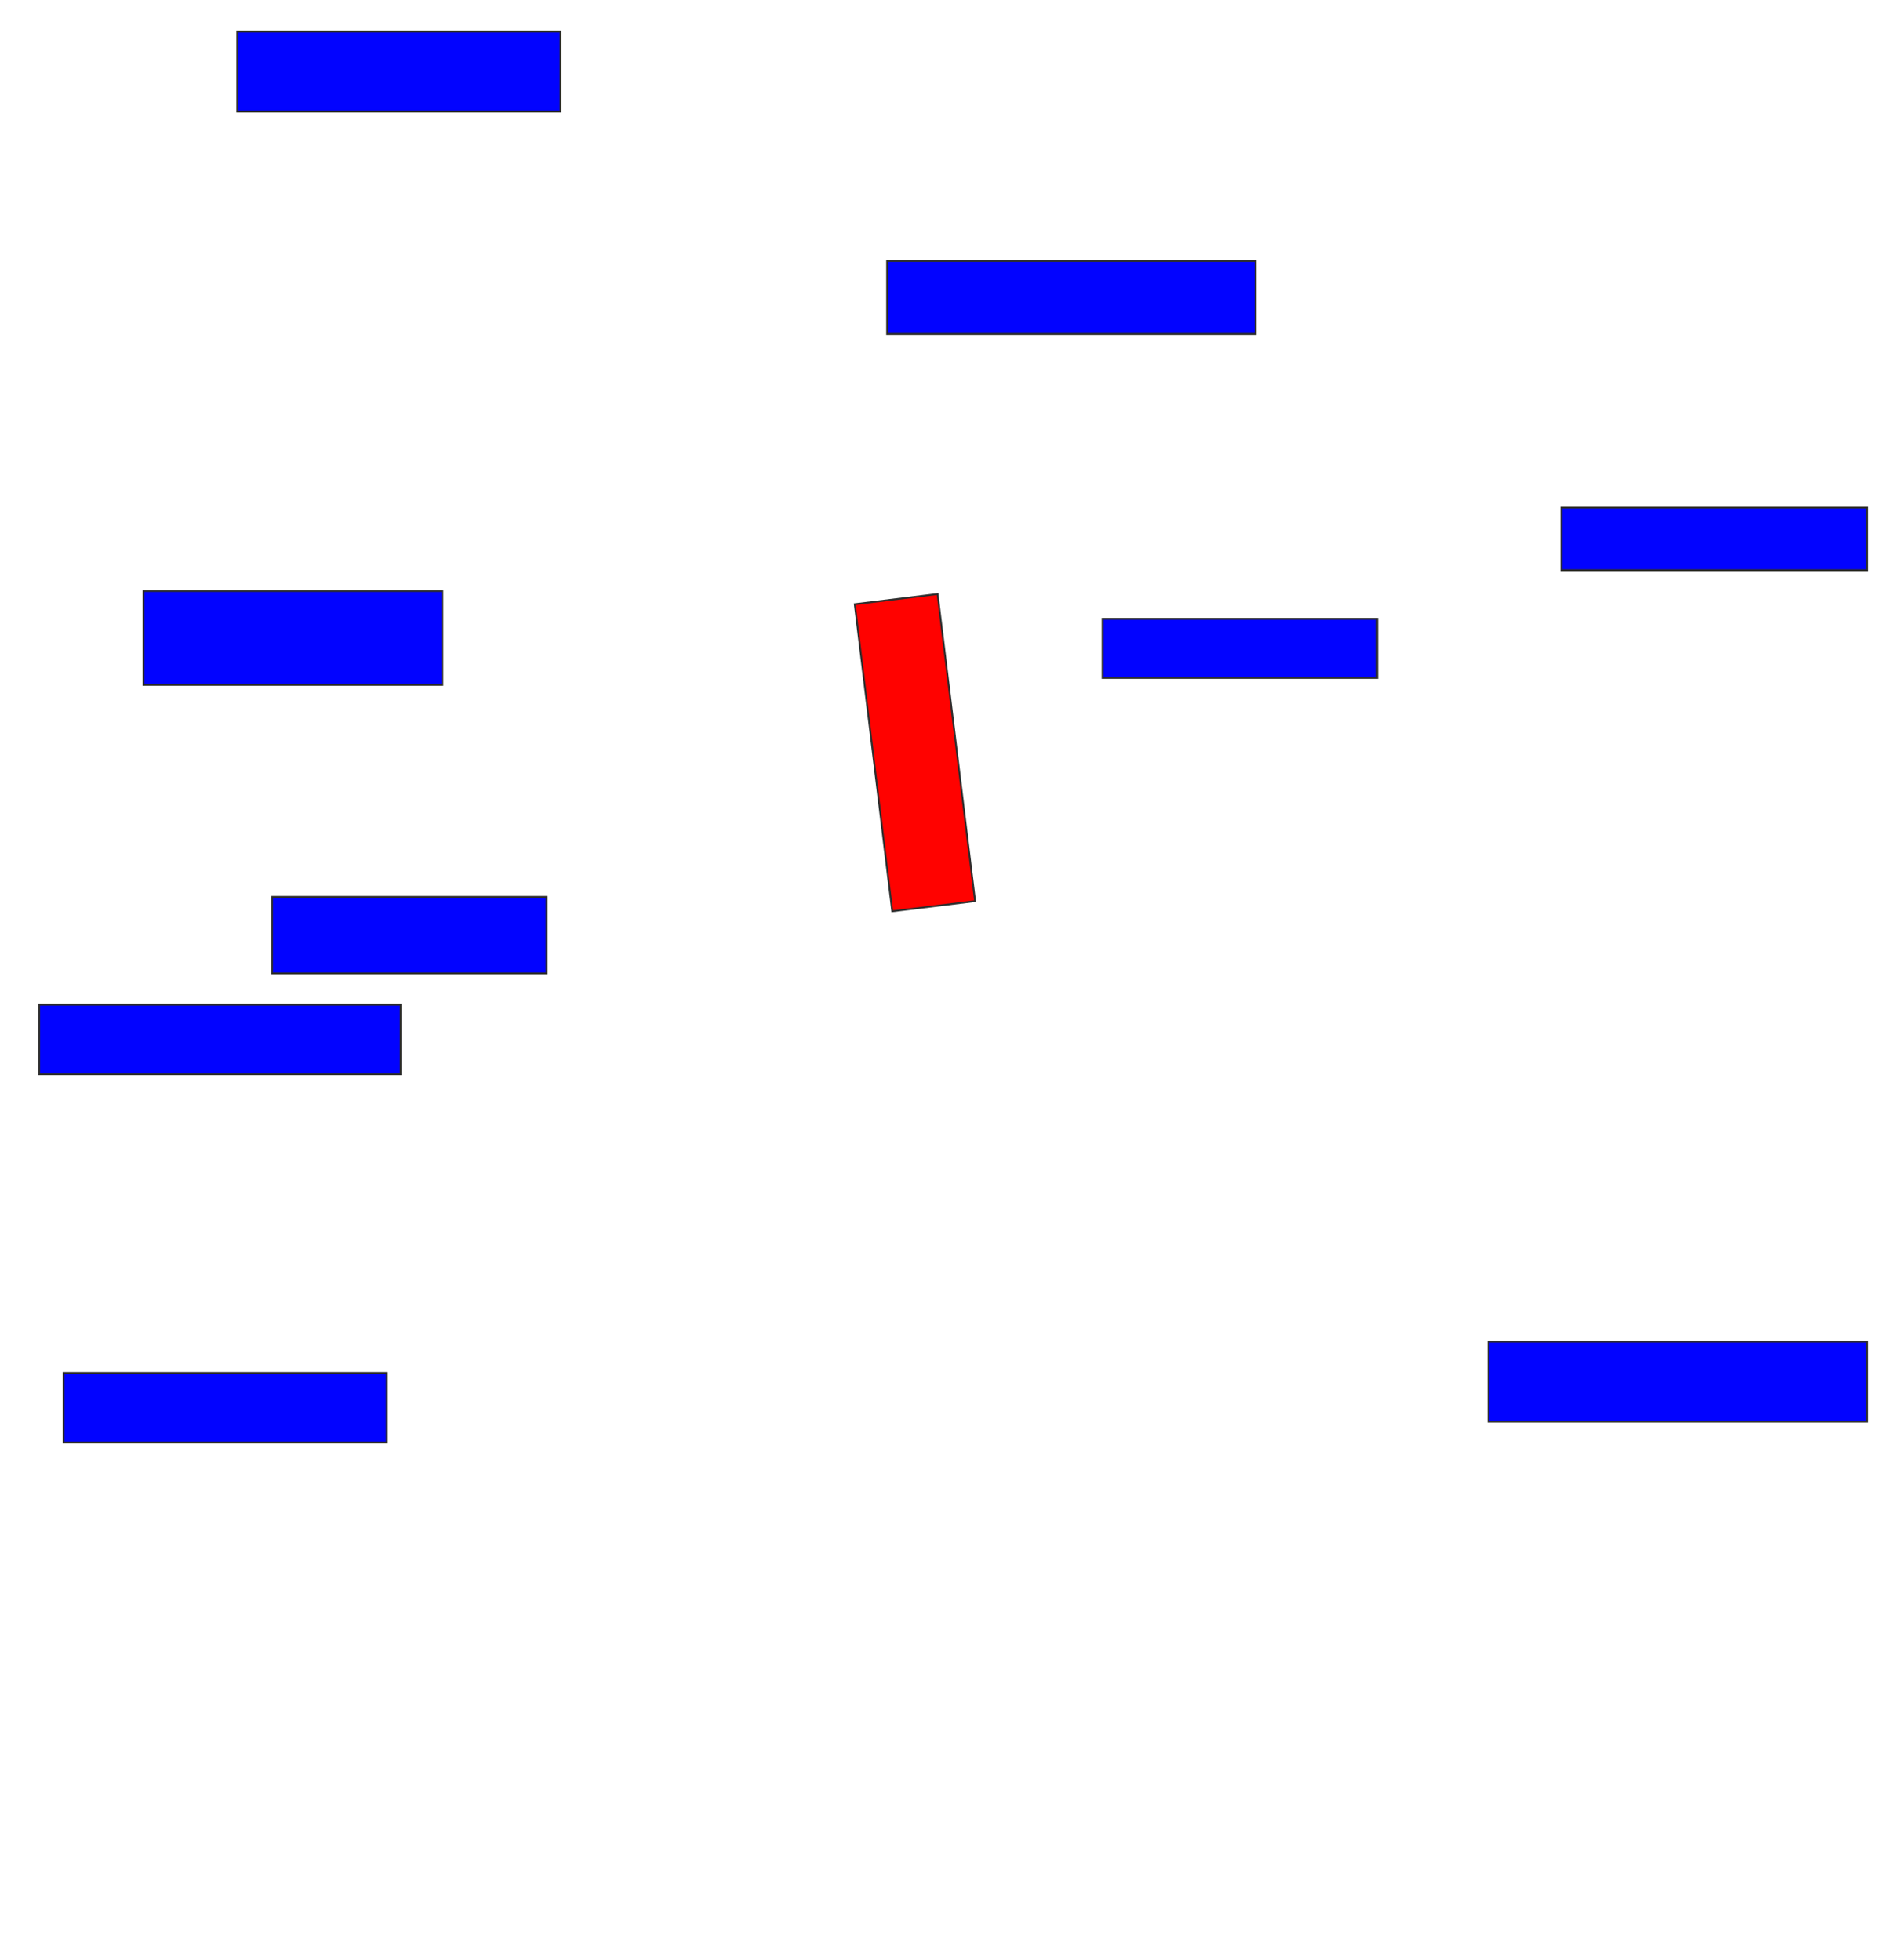 <svg xmlns="http://www.w3.org/2000/svg" width="1024" height="1064">
 <!-- Created with Image Occlusion Enhanced -->
 <g>
  <title>Labels</title>
 </g>
 <g>
  <title>Masks</title>
  <rect id="7f8401cc722c4b879dcd6337b9f469ea-ao-1" height="43.396" width="175.472" y="17.132" x="128.83" stroke="#2D2D2D" fill="#0203ff"/>
  <rect id="7f8401cc722c4b879dcd6337b9f469ea-ao-2" height="50.943" width="162.264" y="320.906" x="77.887" stroke="#2D2D2D" fill="#0203ff"/>
  <rect id="7f8401cc722c4b879dcd6337b9f469ea-ao-3" height="41.509" width="149.057" y="486.943" x="147.698" stroke="#2D2D2D" fill="#0203ff"/>
  <rect id="7f8401cc722c4b879dcd6337b9f469ea-ao-4" height="37.736" width="196.226" y="545.434" x="21.283" stroke="#2D2D2D" fill="#0203ff"/>
  <rect id="7f8401cc722c4b879dcd6337b9f469ea-ao-5" height="37.736" width="175.472" y="745.434" x="34.491" stroke="#2D2D2D" fill="#0203ff"/>
  <rect id="7f8401cc722c4b879dcd6337b9f469ea-ao-6" height="43.396" width="205.66" y="728.453" x="808.076" stroke="#2D2D2D" fill="#0203ff"/>
  <rect id="7f8401cc722c4b879dcd6337b9f469ea-ao-7" height="33.962" width="166.038" y="275.623" x="847.698" stroke="#2D2D2D" fill="#0203ff"/>
  <rect stroke="#2D2D2D" id="7f8401cc722c4b879dcd6337b9f469ea-ao-8" height="39.623" width="200" y="141.66" x="481.66" fill="#0203ff"/>
  <rect transform="rotate(-6.963 496.755,408.642) " id="7f8401cc722c4b879dcd6337b9f469ea-ao-9" height="167.925" width="45.283" y="324.679" x="474.113" stroke-linecap="null" stroke-linejoin="null" stroke-dasharray="null" stroke="#2D2D2D" fill="#ff0200" class="qshape"/>
  <rect stroke="#2D2D2D" id="7f8401cc722c4b879dcd6337b9f469ea-ao-10" height="32.075" width="149.057" y="336" x="598.642" stroke-linecap="null" stroke-linejoin="null" stroke-dasharray="null" fill="#0203ff"/>
 </g>
</svg>